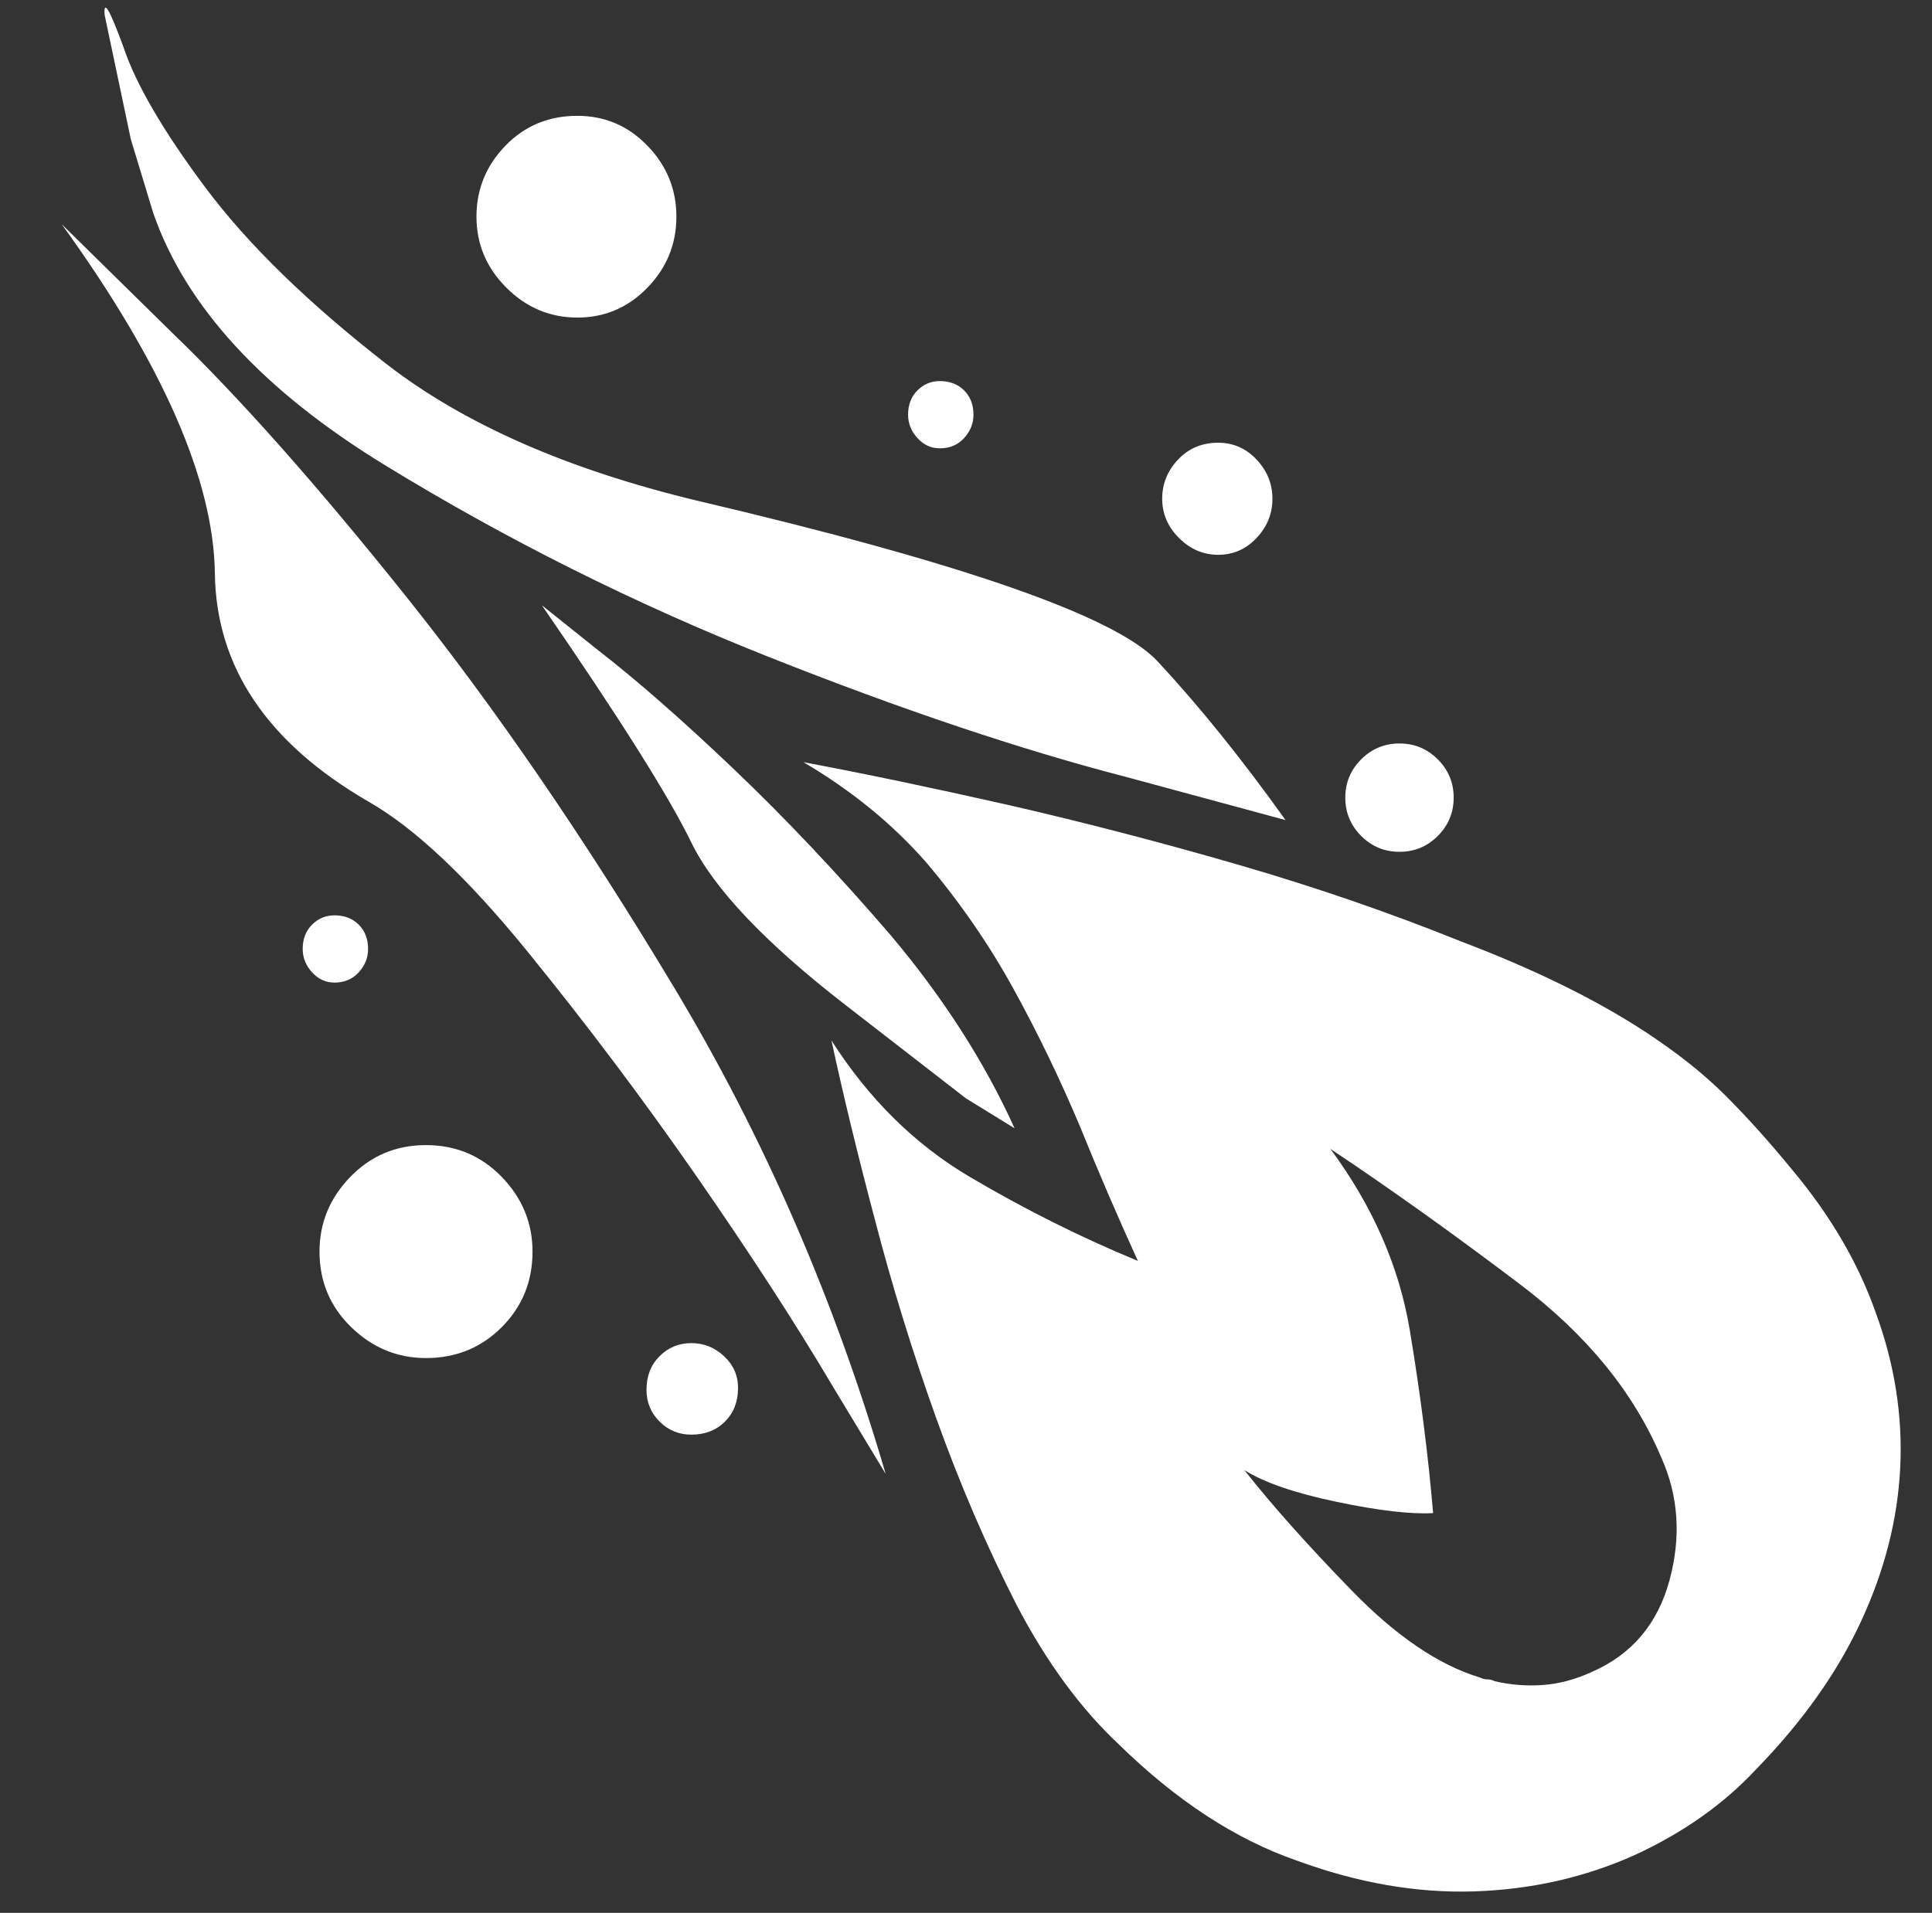 <?xml version="1.0" standalone="no"?>
<!DOCTYPE svg PUBLIC "-//W3C//DTD SVG 1.1//EN" "http://www.w3.org/Graphics/SVG/1.1/DTD/svg11.dtd" >
<svg xmlns="http://www.w3.org/2000/svg" xmlns:xlink="http://www.w3.org/1999/xlink" version="1.1" viewBox="-10 0 1034 1024">
   <rect x="-10" y="0" width="1034" height="1024" fill="#333333" stroke="none"/>
   <path fill="white"
d="M23 120q5 5 59 58q54 52 125.5 141.5t143.5 209.5t113 260l-29 -48q-29 -49 -72 -111t-91 -121t-85 -80q-81 -47 -82 -122t-82 -187v0zM23 120v-1v0v1v0zM870 552q26 17 43.5 34.5t35.5 39.5q31 37 45 77q15 41 13 82.5t-21 82.5t-56 79q-26 28 -65 46q-40 18 -86 19.5
t-95 -16.5q-49 -17 -95 -62q-31 -29 -55 -75q-24 -47 -43 -100t-33 -107q-14 -53 -23 -95q30 47 74 73t90 45q-16 -35 -31 -72q-16 -38 -35.5 -73.5t-46.5 -67.5q-27 -31 -66 -54q48 9 110 23q61 14 123 32t119 41q58 22 98 48zM757 810q-18 1 -51.5 -6t-49.5 -17
q22 28 57.5 64.5t68.5 46.5q2 1 4 1t4 1q13 3 26 2t26 -7q32 -14 41.5 -49t-4.5 -66q-22 -52 -75.5 -92.5t-101.5 -72.5q34 46 42.5 97t12.5 98v0zM678 439l-85 -23q-85 -22 -192 -64.5t-205 -102.5t-124 -135l-12 -39.5t-14 -66.5q-1 -13 10 17q10 30 44 75.5t97 94.5
q62 48 166 73q213 50 246.5 86t68.5 85v0zM280 324l30 24q31 24 72.5 63.5t84.5 89.5q42 50 66 103l-26 -16t-64.5 -50t-82.5 -87t-80 -127v0zM476 222q0 -8 5 -13t12 -5q8 0 13 5t5 13q0 7 -5 12.5t-13 5.5q-7 0 -12 -5.5t-5 -12.5v0zM152 508q0 -8 5 -13t12 -5q8 0 13 5
t5 13q0 7 -5 12.5t-13 5.5q-7 0 -12 -5.5t-5 -12.5v0zM710 427q0 -12 8.5 -20.5t20.5 -8.5t20.5 8.5t8.5 20.5t-8.5 20.5t-20.5 8.5t-20.5 -8.5t-8.5 -20.5zM161 670q0 -23 16.5 -40t40.5 -17t40.5 17t16.5 40q0 24 -16.5 40.5t-40.5 16.5q-23 0 -40 -16.5t-17 -40.5z
M245 116q0 -22 15.5 -38t38.5 -16q22 0 37.5 16t15.5 38t-15.5 38t-37.5 16t-38 -16t-16 -38v0zM612 267q0 -12 8.5 -21t21.5 -9q12 0 20.5 9t8.5 21t-8.5 21t-20.5 9t-21 -9t-9 -21zM336 744q0 -11 7 -18t17 -7t17.5 7t7.5 17q0 11 -7 18t-18 7q-10 0 -17 -7t-7 -17v0z" />
</svg>
